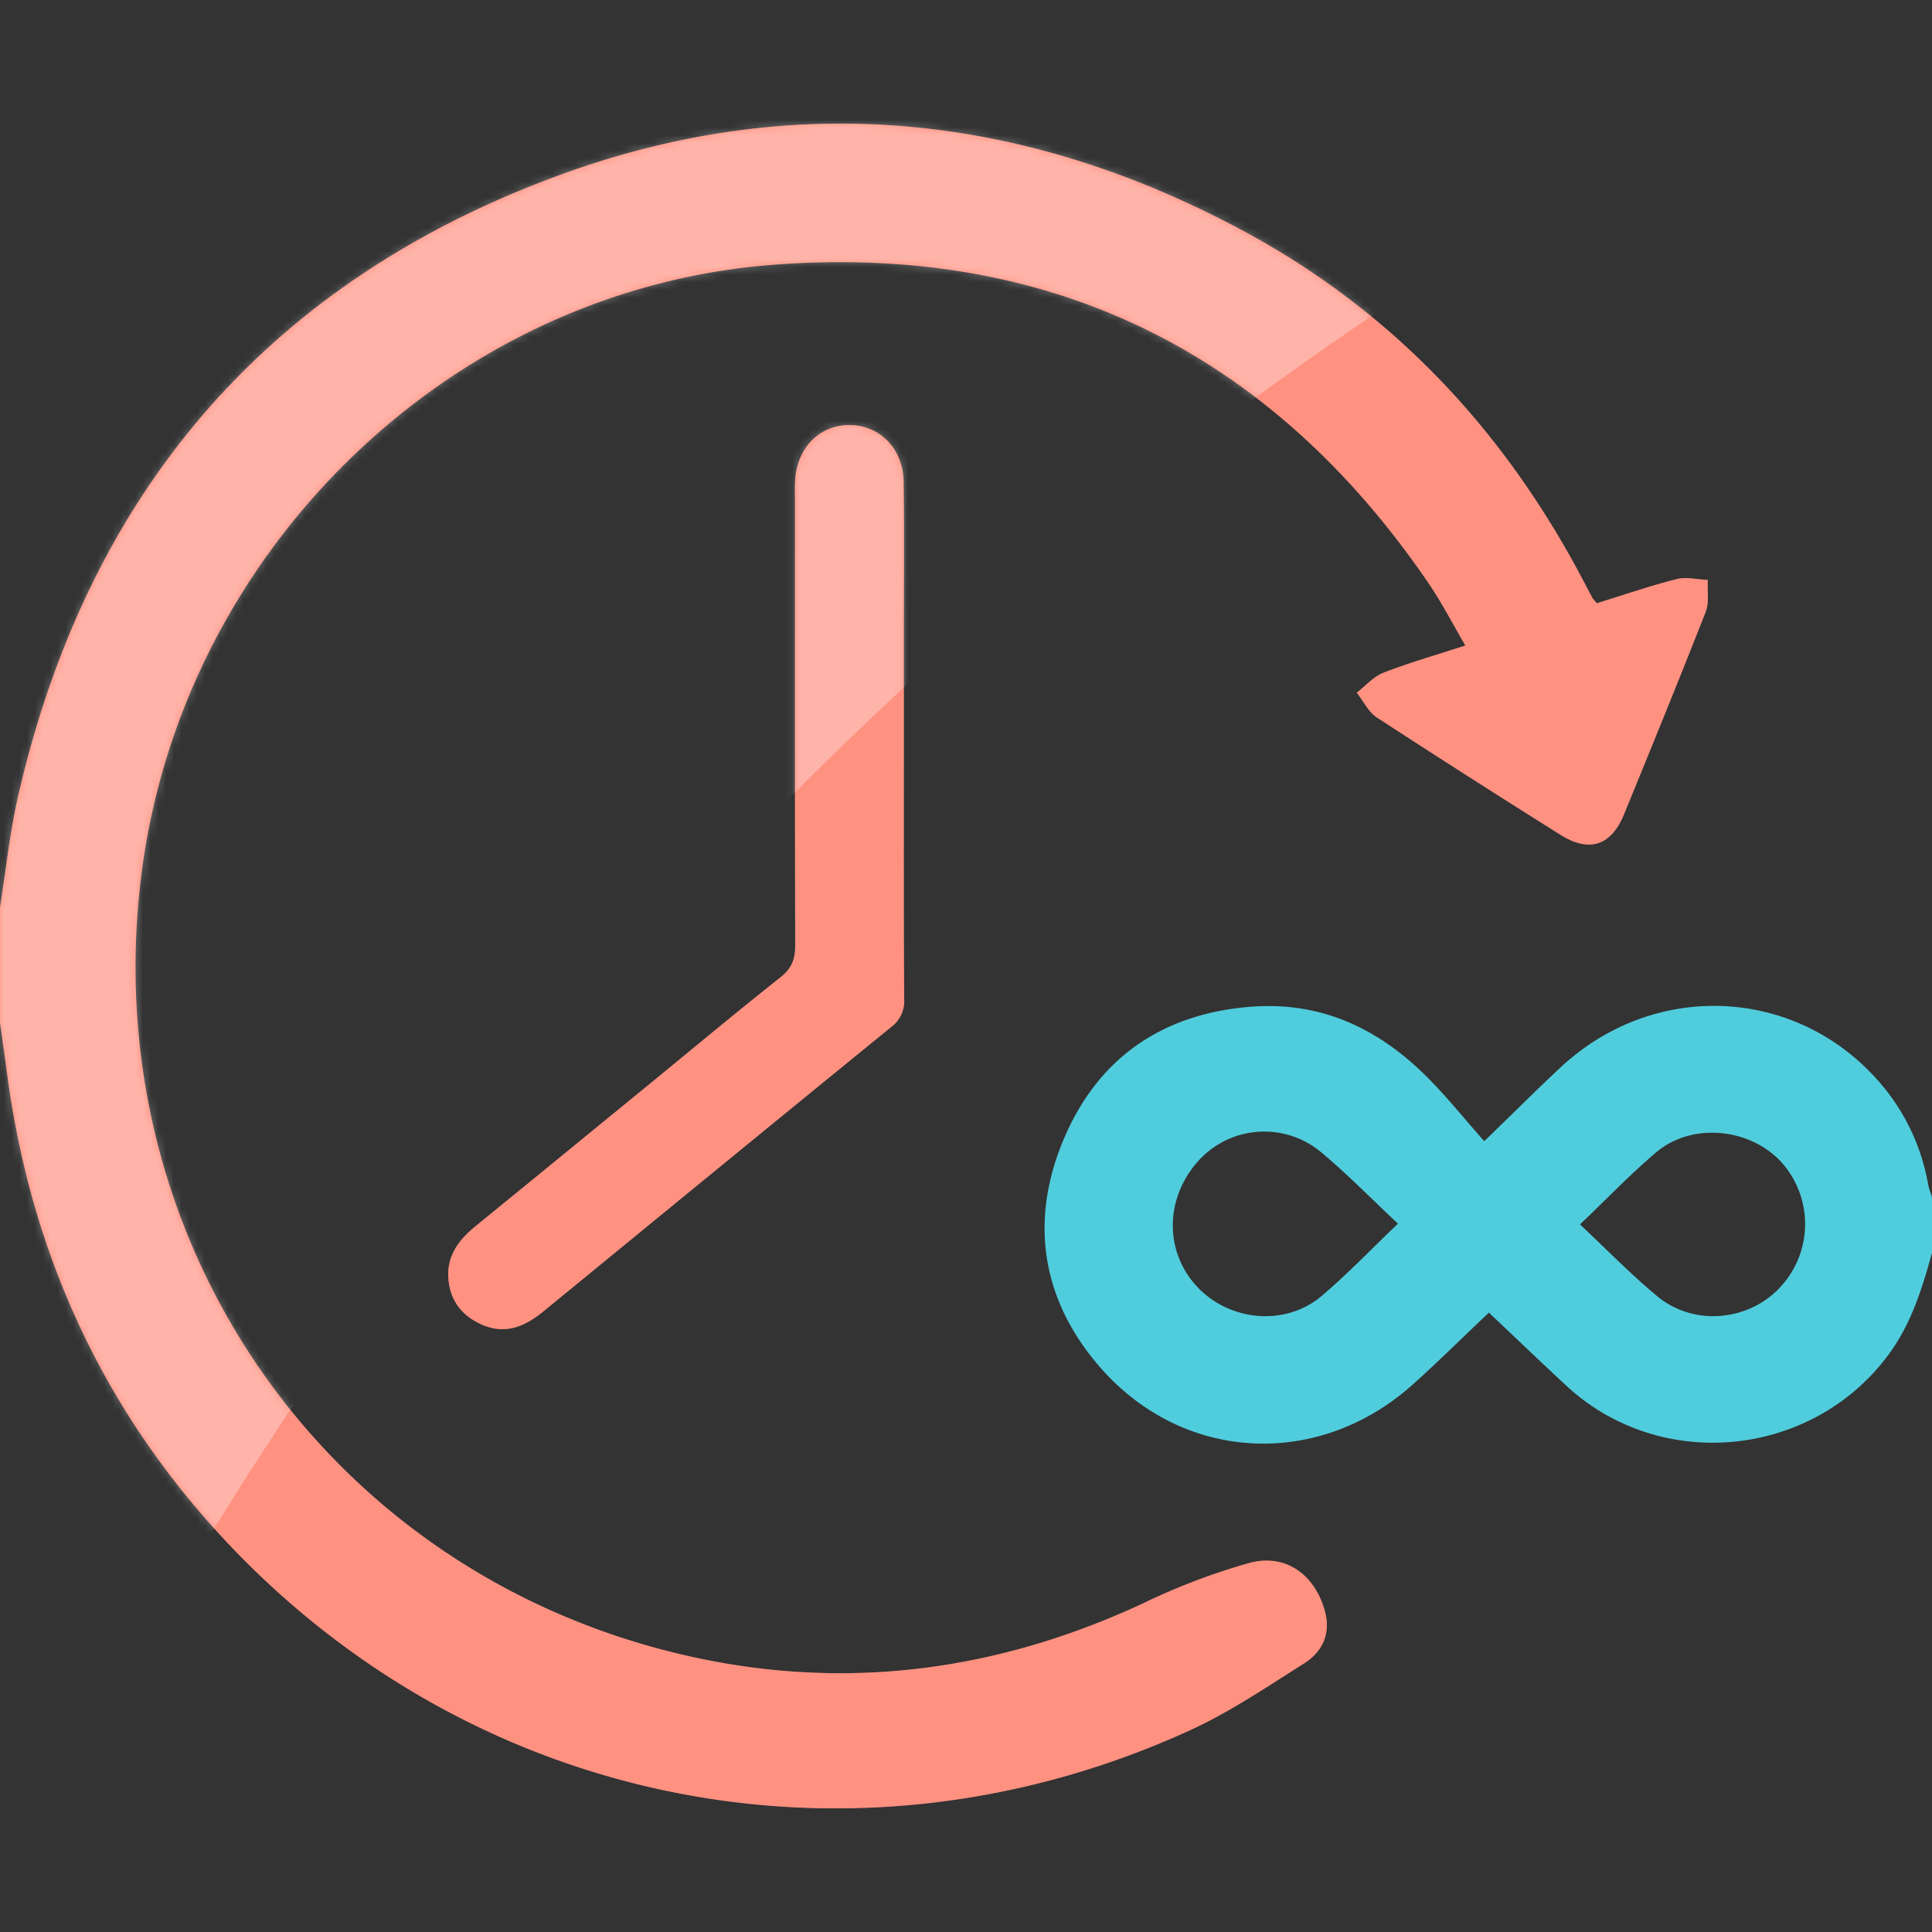 <svg width="250" height="250" xmlns="http://www.w3.org/2000/svg" xmlns:xlink="http://www.w3.org/1999/xlink"><rect width="100%" height="100%" fill="#333333" stroke="none"/><defs><path d="M0 101.4c.77-4.8 1.26-9.67 2.35-14.4 8.97-39.06 32-66.2 69.47-80.13 30.46-11.33 60.34-8.4 88.92 6.93 19.18 10.28 33.54 25.46 43.77 44.64.52.98 1.03 1.97 1.56 2.95.08.14.22.26.56.67 3.34-1.03 6.78-2.22 10.3-3.12 1.26-.33 2.7.05 4.06.1-.08 1.4.2 2.92-.28 4.15-3.44 8.77-7 17.48-10.57 26.2-1.65 4.03-4.49 4.97-8.17 2.66a1641.6 1641.6 0 0 1-23.79-15.2c-1.1-.71-1.75-2.12-2.62-3.21 1.15-.89 2.17-2.09 3.46-2.59 3.34-1.3 6.79-2.28 10.6-3.52-1.67-2.84-3.1-5.64-4.86-8.2-20.44-29.86-48.92-43.81-84.74-41.07-41.55 3.18-75.92 36.6-81.59 77.91-6.35 46.21 21.73 88.99 66.69 101.14 21.63 5.85 42.66 3.58 62.97-5.92a83.54 83.54 0 0 1 13.6-5.15c4.73-1.27 8.56 1.6 9.79 6.4.74 2.93-.47 5.18-2.77 6.63-4.83 3.05-9.62 6.3-14.8 8.66-43.4 19.82-93.06 9.88-125.43-25.31C13.05 165.84 4 145.85.95 123.18c-.3-2.29-.63-4.57-.95-6.85V101.4zm116.96-21.25c0 11.03-.03 22.06.04 33.1a4.17 4.17 0 0 1-1.71 3.67c-15 12.21-29.96 24.48-44.93 36.74-2.36 1.94-4.9 3.1-7.98 1.76-2.55-1.12-4.09-3.03-4.35-5.84-.28-3.05 1.33-5.15 3.56-6.96 7.6-6.19 15.18-12.4 22.77-18.6 5.54-4.54 11.04-9.13 16.65-13.57 1.44-1.14 1.9-2.34 1.89-4.12-.05-19.24-.03-38.49-.03-57.73 0-.86-.03-1.72.03-2.57.31-4.17 3.17-7.02 7-7.03 3.9 0 6.96 3.03 7.03 7.28.1 6.5.03 13 .03 19.5v14.37z" id="a"/></defs><g fill="none" fill-rule="evenodd"><path d="M0 117.4c.77-4.8 1.26-9.67 2.35-14.4 8.97-39.06 32-66.2 69.47-80.13 30.46-11.33 60.34-8.4 88.92 6.93 19.18 10.28 33.54 25.46 43.77 44.64.52.98 1.03 1.97 1.56 2.95.08.14.22.26.56.67 3.34-1.03 6.78-2.22 10.3-3.12 1.26-.33 2.7.05 4.06.1-.08 1.4.2 2.92-.28 4.15-3.44 8.77-7 17.48-10.57 26.2-1.65 4.03-4.49 4.97-8.17 2.66a1641.6 1641.6 0 0 1-23.79-15.2c-1.1-.71-1.75-2.12-2.62-3.21 1.15-.89 2.17-2.09 3.46-2.59 3.34-1.3 6.79-2.28 10.6-3.52-1.67-2.84-3.1-5.64-4.86-8.2-20.44-29.86-48.92-43.81-84.74-41.07-41.55 3.18-75.92 36.6-81.59 77.91-6.35 46.21 21.73 88.99 66.69 101.14 21.63 5.85 42.66 3.58 62.97-5.92a83.54 83.54 0 0 1 13.6-5.15c4.73-1.27 8.56 1.6 9.79 6.4.74 2.93-.47 5.18-2.77 6.63-4.83 3.05-9.62 6.3-14.8 8.66-43.4 19.82-93.06 9.88-125.43-25.31C13.05 181.84 4 161.85.95 139.18c-.3-2.29-.63-4.57-.95-6.85V117.4zm116.96-21.25c0 11.03-.03 22.06.04 33.1a4.17 4.17 0 0 1-1.71 3.67c-15 12.21-29.96 24.48-44.93 36.74-2.36 1.94-4.9 3.1-7.98 1.76-2.55-1.12-4.09-3.03-4.35-5.84-.28-3.05 1.33-5.15 3.56-6.96 7.6-6.19 15.18-12.4 22.77-18.6 5.54-4.54 11.04-9.13 16.65-13.57 1.44-1.14 1.9-2.34 1.89-4.12-.05-19.24-.03-38.49-.03-57.73 0-.86-.03-1.72.03-2.57.31-4.17 3.17-7.02 7-7.03 3.9 0 6.96 3.03 7.03 7.28.1 6.5.03 13 .03 19.5v14.37z" fill="#FF9181"/><path d="M204.45 158.44c3.52 3.3 6.62 6.5 10.03 9.32 4.74 3.92 11.95 3.2 16-1.33a11.97 11.97 0 0 0-.02-16.1c-4.07-4.38-11.53-5.1-16.1-1.26-3.38 2.85-6.45 6.08-9.91 9.37zm-23.55-.1c-3.52-3.29-6.62-6.48-10.03-9.31a11.47 11.47 0 0 0-15.74 1.12c-4.44 4.87-4.5 11.87-.13 16.45 4.22 4.42 11.4 5.03 16.03 1.09 3.37-2.86 6.44-6.08 9.87-9.35zm69.1 3.77c-1.27 4.6-2.65 9.1-5.54 13.06-9.85 13.48-29.57 15.48-41.8 4.12-3.32-3.08-6.59-6.22-10-9.44-3.27 3.1-6.43 6.23-9.73 9.2-12.17 11.01-29.7 10.27-40.52-2.06-7.68-8.76-9.25-19.07-4.71-29.71 4.5-10.56 12.98-16.25 24.52-17.03 8.87-.6 16.19 2.9 22.34 9.02 2.6 2.58 4.9 5.47 7.5 8.4 3.79-3.66 6.79-6.67 9.9-9.57 12.12-11.28 30.47-10.44 41.21 1.9a27.34 27.34 0 0 1 6.33 13.25c.1.57.33 1.12.5 1.67v7.19z" fill="#50CDDD"/><g opacity=".32" transform="translate(0 16)"><mask id="b" fill="#fff"><use xlink:href="#a"/></mask><use fill="#FF9181" xlink:href="#a"/><path d="M0-16h250C195.16 9.44 146.68 43.06 104.55 84.85 62.4 126.65 27.56 175.7 0 232V-16z" fill="#FFF" mask="url(#b)"/></g></g></svg>